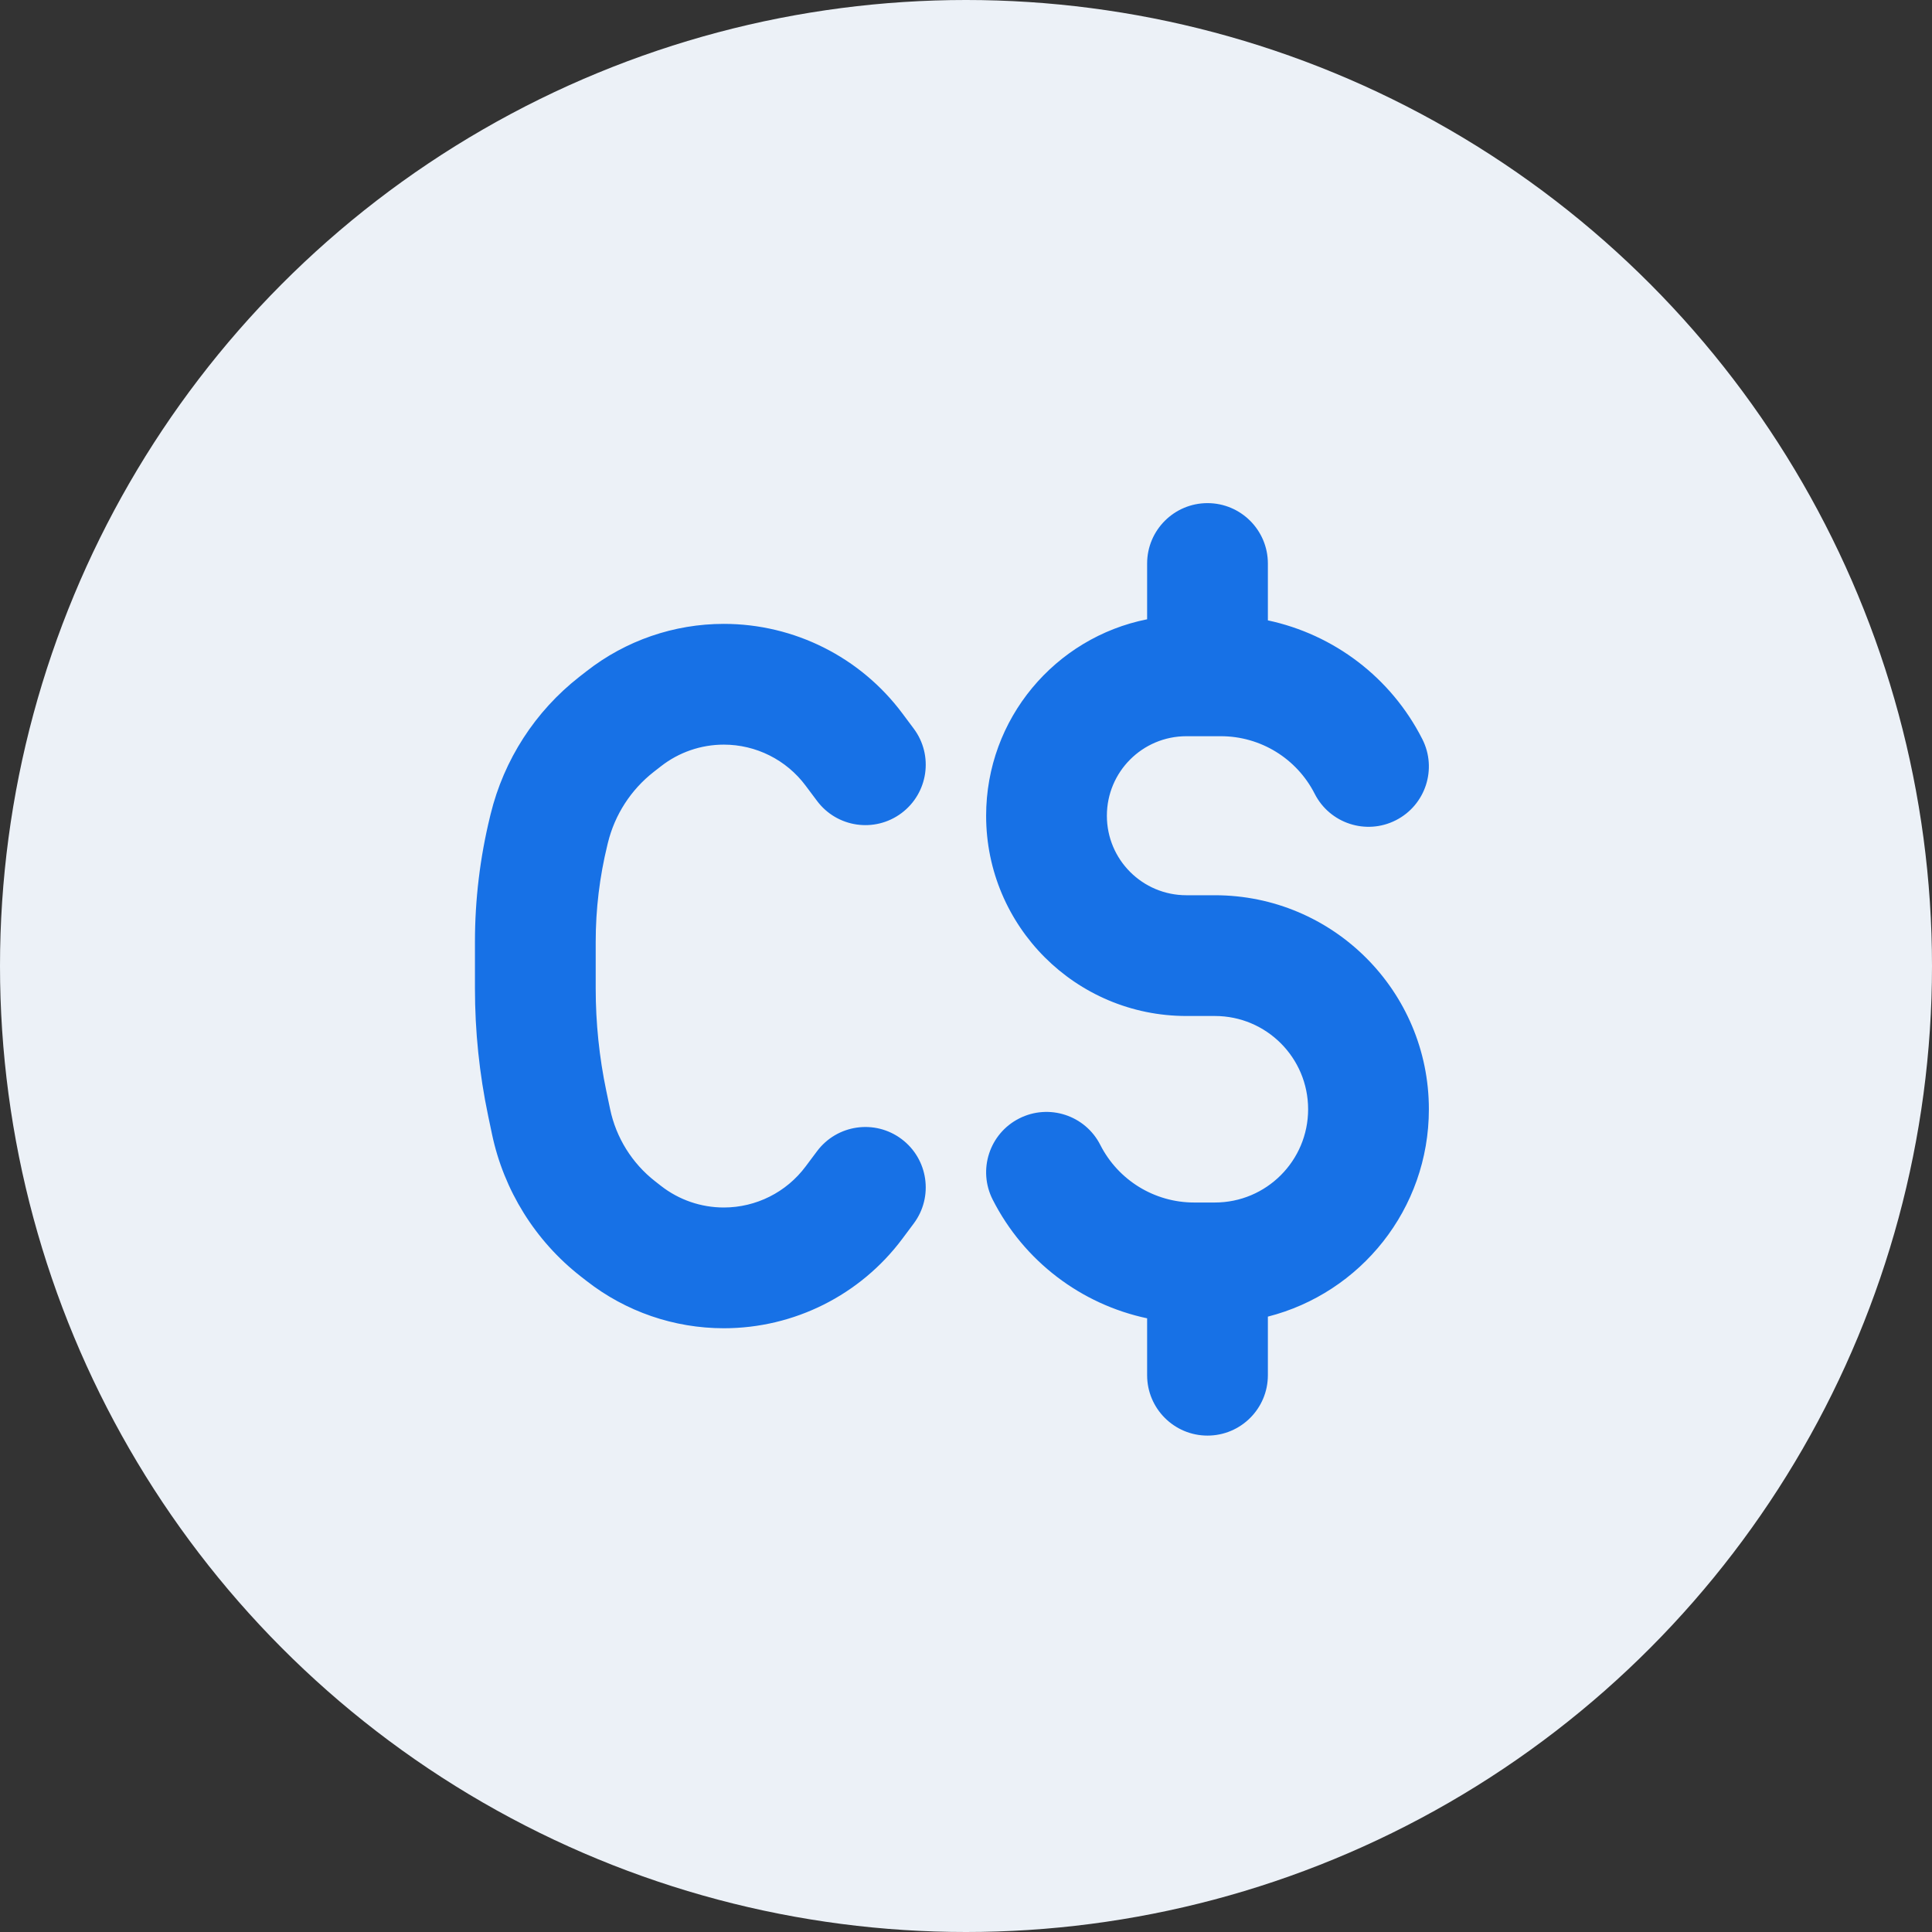 <svg width="48" height="48" viewBox="0 0 48 48" fill="none" xmlns="http://www.w3.org/2000/svg">
<rect x="0" y="0" width="48" height="48" fill="#333333" stroke="none"/>
<circle cx="24" cy="24" r="24" fill="#ECF1F7"/>
<path fill-rule="evenodd" clip-rule="evenodd" d="M31.5 14C31.5 13.172 30.828 12.5 30 12.5C29.172 12.5 28.5 13.172 28.5 14V15.386C26.219 15.84 24.5 17.852 24.5 20.267C24.5 23.015 26.728 25.242 29.476 25.242H30.183C31.463 25.242 32.5 26.279 32.5 27.559C32.5 28.838 31.463 29.876 30.183 29.876H30H29.667C28.683 29.876 27.783 29.323 27.337 28.446C26.962 27.707 26.059 27.413 25.321 27.788C24.582 28.163 24.288 29.066 24.663 29.804C25.44 31.334 26.861 32.405 28.5 32.753V34.167C28.5 34.995 29.172 35.667 30 35.667C30.828 35.667 31.5 34.995 31.5 34.167V32.711C33.8 32.126 35.5 30.041 35.5 27.559C35.5 24.623 33.12 22.242 30.183 22.242H29.476C28.384 22.242 27.5 21.358 27.5 20.267C27.5 19.175 28.384 18.291 29.476 18.291H30H30.333C31.317 18.291 32.217 18.844 32.663 19.721C33.038 20.459 33.941 20.754 34.679 20.379C35.418 20.004 35.712 19.101 35.337 18.363C34.56 16.832 33.139 15.762 31.5 15.413V14ZM17.983 15.5C16.748 15.5 15.548 15.913 14.575 16.674L14.395 16.814C13.297 17.672 12.52 18.874 12.189 20.228L12.175 20.286C11.926 21.305 11.8 22.349 11.8 23.398V24.559C11.8 25.62 11.909 26.679 12.127 27.718L12.222 28.17C12.516 29.574 13.298 30.829 14.428 31.712L14.575 31.826C15.548 32.587 16.748 33 17.983 33C19.73 33 21.374 32.176 22.419 30.776L22.702 30.397C23.197 29.734 23.061 28.794 22.397 28.298C21.733 27.802 20.794 27.939 20.298 28.603L20.015 28.981C19.537 29.622 18.783 30 17.983 30C17.417 30 16.867 29.811 16.421 29.462L16.275 29.348C15.703 28.901 15.307 28.266 15.158 27.555L15.063 27.103C14.888 26.266 14.8 25.414 14.8 24.559V23.398C14.8 22.589 14.897 21.784 15.089 20.998L15.103 20.94C15.274 20.241 15.675 19.621 16.241 19.178L16.421 19.038C16.867 18.689 17.417 18.5 17.983 18.5C18.783 18.5 19.537 18.878 20.015 19.519L20.298 19.897C20.794 20.561 21.733 20.698 22.397 20.202C23.061 19.706 23.197 18.766 22.702 18.103L22.419 17.724C21.374 16.324 19.73 15.5 17.983 15.5Z" fill="#1771E6"/>
</svg>
